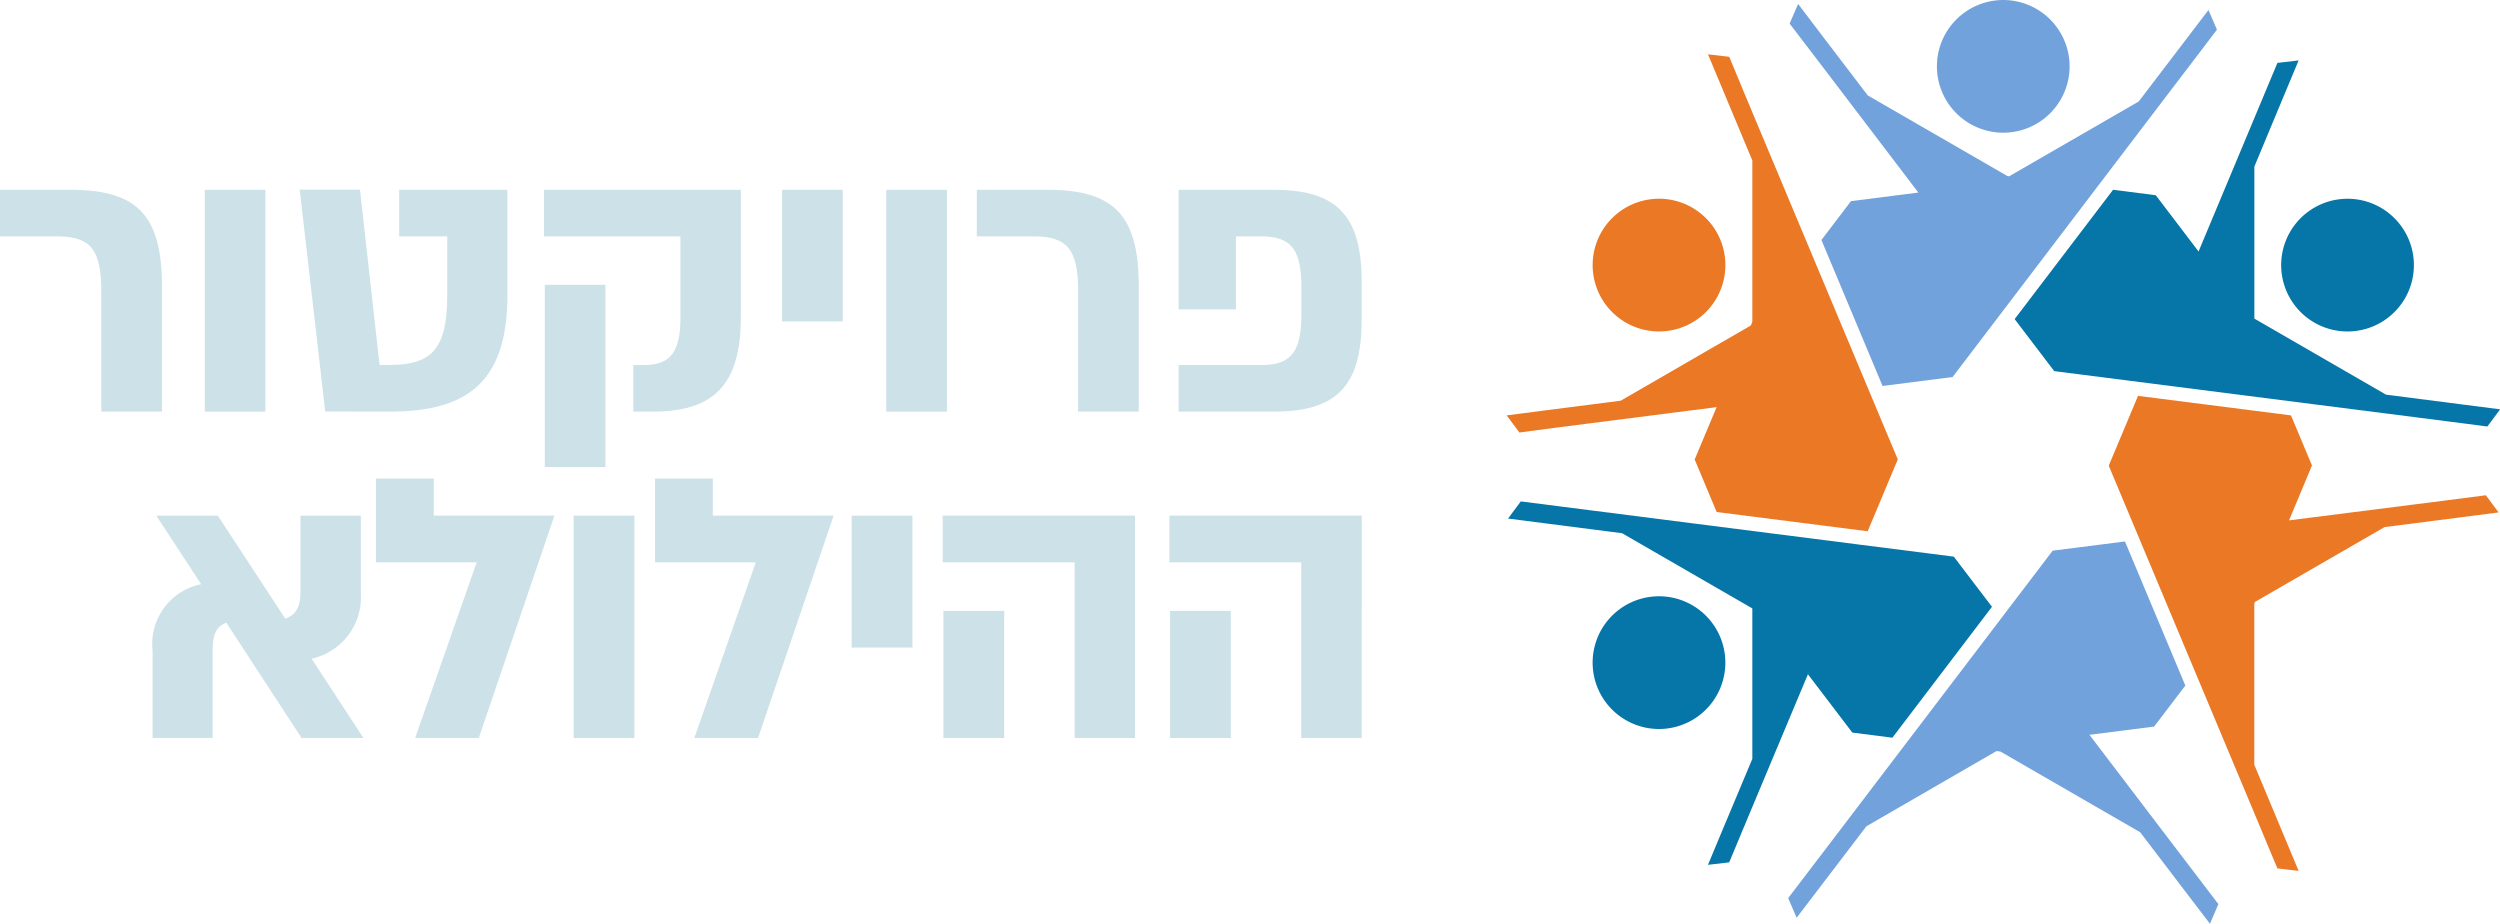 <svg xmlns="http://www.w3.org/2000/svg" xmlns:xlink="http://www.w3.org/1999/xlink" width="123" height="45.45" viewBox="0 0 123 45.45">
  <defs>
    <clipPath id="clip-path">
      <rect id="Rectangle_267" data-name="Rectangle 267" width="123" height="45.45" fill="none"/>
    </clipPath>
  </defs>
  <g id="Group_552" data-name="Group 552" transform="translate(0 0)">
    <path id="Path_212" data-name="Path 212" d="M129.115,27.674l1.523,3.635h0l2.741,6.542,2.719,6.49.572,1.368.743,1.78,1.045.122-.744-1.781-1.438-3.442h0V34.45l.031-.072,6.377-3.682,0,0,3.7-.475,1.912-.247-.627-.844-1.913.247-1.471.188-6.3.8,1.129-2.7h0l0,0,0,0h0l-1.033-2.464-7.525-.961Z" transform="translate(-25.365 -4.763)" fill="#ea7824"/>
    <path id="Path_213" data-name="Path 213" d="M122.5,33.606l-2.542,3.341h0l-4.541,5.967-3.861,5.074-.9,1.179L109.487,50.7l.417.966,1.17-1.534,2.262-2.966,0,0,6.4-3.7.193.023,6.877,3.971,0,0,2.261,2.967,1.171,1.534.416-.965-1.17-1.535-.9-1.18-4.274-5.615,3.182-.406,0,0,0,0h0l0,0,1.535-2.017-2.97-7.09Z" transform="translate(-21.509 -6.513)" fill="#72a2db"/>
    <path id="Path_214" data-name="Path 214" d="M109.273,42.074l0,0h0l0,0v0l1.971.252,4.9-6.441-1.878-2.467-4.52-.577-5.372-.685-8.035-1.025-1.47-.188L92.962,30.7l-.628.844,1.913.246,3.7.476,0,0,6.407,3.7v7.4h0L102.914,46.8l-.743,1.78,1.045-.121.742-1.78.572-1.368,2.559-6.106Z" transform="translate(-18.139 -6.031)" fill="#0576a7"/>
    <path id="Path_215" data-name="Path 215" d="M94.784,21.681l1.47-.188,6.326-.808L101.5,23.261h0l0,0,0,0h0l1.082,2.584,7.43.947,1.481-3.535-1.478-3.527-.67-1.6L104.513,6.6l-.572-1.368L103.2,3.448l-1.044-.121.743,1.78,1.438,3.442h0v7.941l-.075.178-6.4,3.7,0,0-3.7.475-1.913.247.628.844Z" transform="translate(-18.122 -0.654)" fill="#ea7824"/>
    <path id="Path_216" data-name="Path 216" d="M109.575,1.207l1.171,1.533.9,1.18,4.262,5.6-3.314.423v0l0,0h0v0l-1.454,1.912,3.008,7.181,3.446-.44,2.615-3.435,4.481-5.89,3.848-5.056.9-1.179L130.6,1.506,130.182.54l-1.169,1.534L126.751,5.04l0,0-6.378,3.682-.076-.01-6.878-3.97,0,0-2.261-2.966L109.993.241Z" transform="translate(-21.526 -0.047)" fill="#72a2db"/>
    <path id="Path_217" data-name="Path 217" d="M136.28,3.821,135.537,5.6l-.572,1.368L132.4,13.1l-2.106-2.768,0,0h0l0,0v0l-2.1-.268-4.843,6.363,1.948,2.56,17.927,2.288,1.471.189,1.913.247.628-.845-1.915-.246-3.7-.476,0,0-6.477-3.74V8.922h0L136.58,5.48l.744-1.78Z" transform="translate(-24.231 -0.727)" fill="#0576a7"/>
    <g id="Group_551" data-name="Group 551" transform="translate(0 0)">
      <g id="Group_550" data-name="Group 550" clip-path="url(#clip-path)">
        <path id="Path_218" data-name="Path 218" d="M140.11,17.066a3.265,3.265,0,1,0,1.195-4.46,3.265,3.265,0,0,0-1.195,4.46" transform="translate(-27.439 -2.39)" fill="#0576a7"/>
        <path id="Path_219" data-name="Path 219" d="M103.607,38.141a3.265,3.265,0,1,0-1.195,4.46,3.265,3.265,0,0,0,1.195-4.46" transform="translate(-19.157 -7.172)" fill="#0576a7"/>
        <path id="Path_220" data-name="Path 220" d="M99.148,18.26a3.265,3.265,0,1,0-1.195-4.46,3.265,3.265,0,0,0,1.195,4.46" transform="translate(-19.157 -2.39)" fill="#ea7824"/>
        <path id="Path_221" data-name="Path 221" d="M121.859,6.529a3.264,3.264,0,1,0-3.265-3.265,3.265,3.265,0,0,0,3.265,3.265" transform="translate(-23.298 0)" fill="#72a2db"/>
        <path id="Path_222" data-name="Path 222" d="M7.967,22.535V16.35c0-3.492-1.237-4.729-4.493-4.729H0v2.292H2.819c1.656,0,2.165.673,2.165,2.71v5.912Z" transform="translate(0 -2.283)" fill="#cde1e8"/>
        <rect id="Rectangle_261" data-name="Rectangle 261" width="2.984" height="10.914" transform="translate(10.074 9.338)" fill="#cde1e8"/>
        <path id="Path_223" data-name="Path 223" d="M22.771,22.535c3.711,0,5.8-1.346,5.8-5.73V11.621H23.245v2.292h2.364V16.8c0,2.656-.763,3.438-2.837,3.438H22.28l-.964-8.622H18.351l1.255,10.914Z" transform="translate(-3.605 -2.283)" fill="#cde1e8"/>
        <rect id="Rectangle_262" data-name="Rectangle 262" width="2.983" height="8.968" transform="translate(26.804 14.012)" fill="#cde1e8"/>
        <path id="Path_224" data-name="Path 224" d="M38.186,20.243H37.7v2.292h.964c2.928,0,4.329-1.255,4.329-4.638V11.621H33.311v2.292h6.712v4.02c0,1.965-.746,2.31-1.837,2.31" transform="translate(-6.544 -2.283)" fill="#cde1e8"/>
        <rect id="Rectangle_263" data-name="Rectangle 263" width="2.983" height="6.476" transform="translate(38.479 9.337)" fill="#cde1e8"/>
        <rect id="Rectangle_264" data-name="Rectangle 264" width="2.984" height="10.914" transform="translate(43.605 9.338)" fill="#cde1e8"/>
        <path id="Path_225" data-name="Path 225" d="M16.673,42.511l-3.7-5.67c-.511.182-.675.6-.675,1.367v4.3H9.344V38.227a3,3,0,0,1,2.388-3.282L9.526,31.572h3.026l3.319,5.069c.529-.182.747-.584.747-1.349v-3.72H19.59v3.847a3.09,3.09,0,0,1-2.425,3.191l2.553,3.9Z" transform="translate(-1.836 -6.202)" fill="#cde1e8"/>
        <path id="Path_226" data-name="Path 226" d="M27.975,33.423H23.016V29.3H25.86v1.823H31.8l-3.72,10.939H24.949Z" transform="translate(-4.522 -5.756)" fill="#cde1e8"/>
        <rect id="Rectangle_265" data-name="Rectangle 265" width="2.99" height="10.939" transform="translate(28.223 25.37)" fill="#cde1e8"/>
        <path id="Path_227" data-name="Path 227" d="M45.066,33.423H40.107V29.3h2.844v1.823h5.943L45.175,42.065H42.04Z" transform="translate(-7.879 -5.756)" fill="#cde1e8"/>
        <rect id="Rectangle_266" data-name="Rectangle 266" width="2.99" height="6.49" transform="translate(41.902 25.37)" fill="#cde1e8"/>
        <path id="Path_228" data-name="Path 228" d="M60.745,42.511h-2.99V36.257h2.99Zm6.436,0H64.209V33.869h-6.49v-2.3h9.462Z" transform="translate(-11.339 -6.202)" fill="#cde1e8"/>
        <path id="Path_229" data-name="Path 229" d="M74.622,42.511h-2.99V36.257h2.99Zm6.436,0H78.086V33.869H71.6v-2.3h9.462Z" transform="translate(-14.065 -6.202)" fill="#cde1e8"/>
        <path id="Path_230" data-name="Path 230" d="M63.283,11.62H59.808v2.292h2.82c1.655,0,2.165.673,2.165,2.71v5.912h2.983V16.35c0-3.493-1.237-4.73-4.493-4.73" transform="translate(-11.749 -2.282)" fill="#cde1e8"/>
        <path id="Path_231" data-name="Path 231" d="M76.84,11.62H72.165V17.5h2.82V13.912H76.24c1.51,0,1.965.71,1.965,2.51v1.31c0,1.8-.455,2.51-1.965,2.51H72.165v2.292H76.84c3.02,0,4.329-1.182,4.329-4.493V16.113c0-3.31-1.309-4.493-4.329-4.493" transform="translate(-14.177 -2.282)" fill="#cde1e8"/>
      </g>
    </g>
  </g>
</svg>
